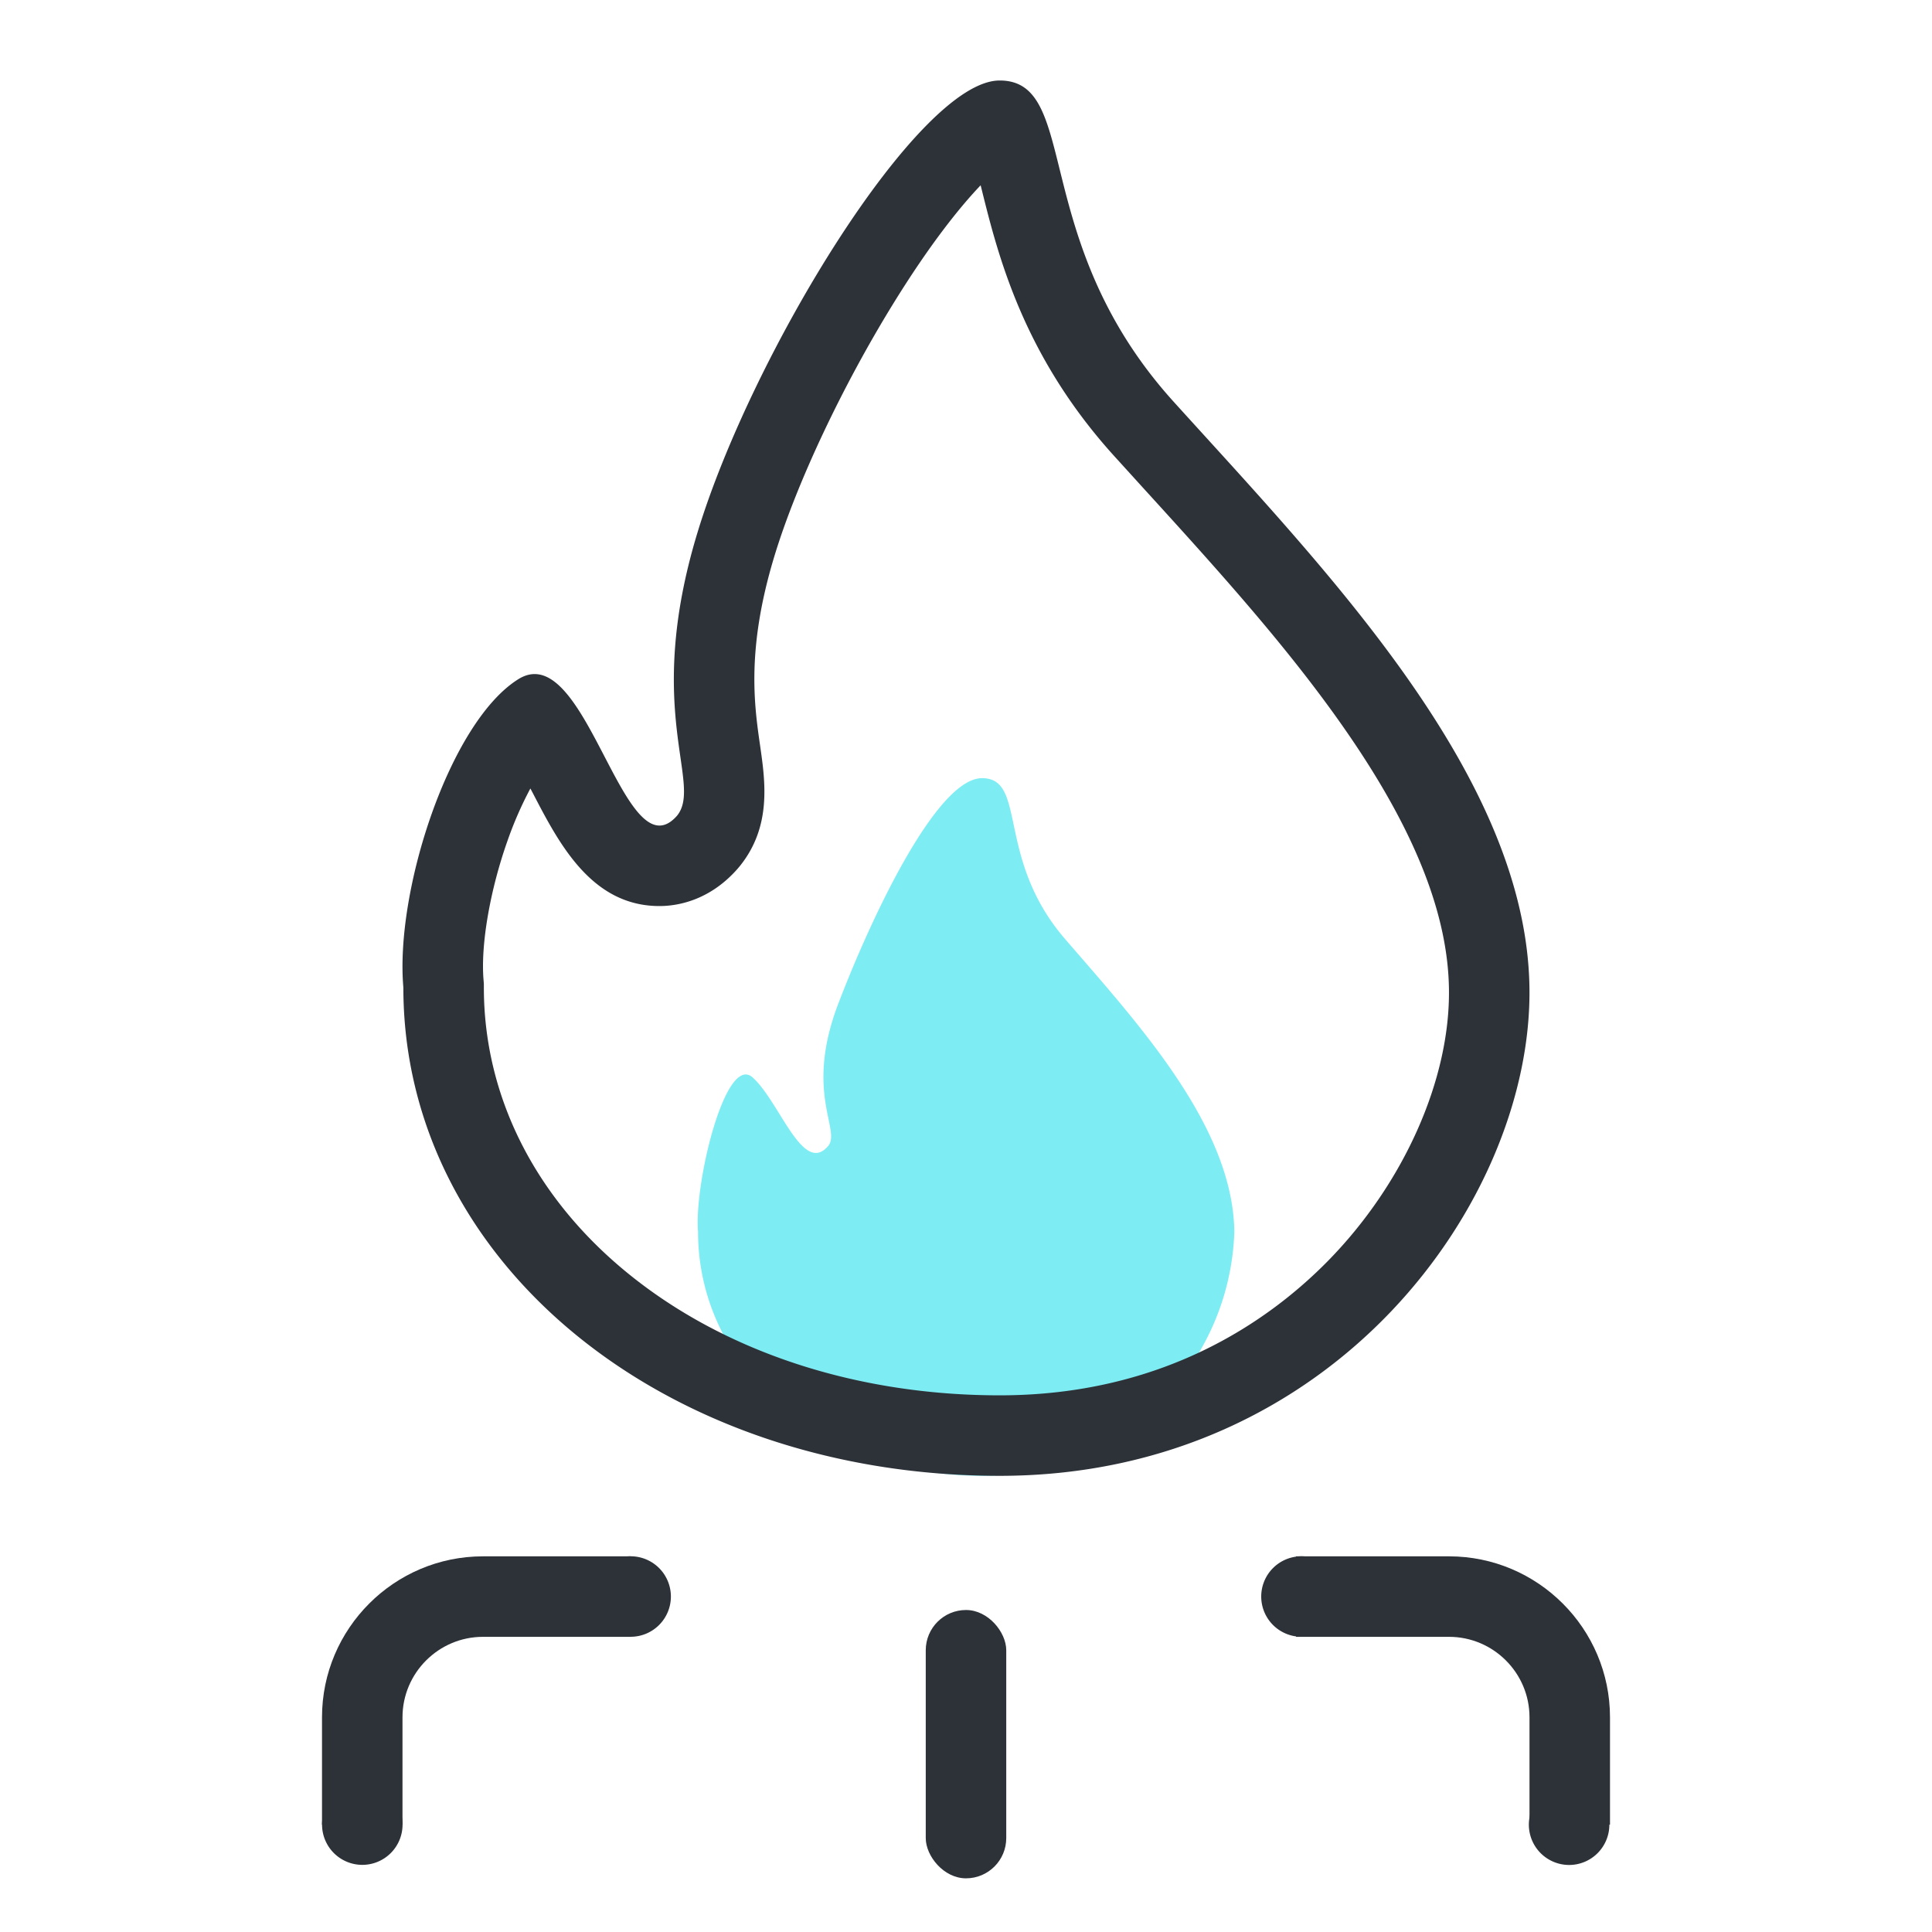 <svg xmlns="http://www.w3.org/2000/svg" width="36" height="36" viewBox="0 0 36 36">
    <defs>
        <style>
            .cls-3{fill:none}.cls-4{fill:#2d3239}.cls-5,.cls-6{stroke:none}.cls-6{fill:#2d3239}
        </style>
    </defs>
    <g id="ic_gas" transform="translate(-206 -750)">
        <path id="패스_3480" data-name="패스 3480" d="M5.479 0c.842 0 .252 1.492 1.541 2.99 1.361 1.579 3.132 3.488 3.16 5.46A4.7 4.7 0 0 1 5.479 13C2.5 13 .187 11.011.187 8.45.112 7.546.7 5.121 1.206 5.578s.936 1.838 1.41 1.271c.231-.3-.444-1 .181-2.638S4.637 0 5.479 0z" transform="translate(218.82 764.5)" style="fill:#7dedf3"/>
        <g id="패스_3477" data-name="패스 3477" class="cls-3">
            <path class="cls-5" d="M11.3 0c1.512 0 .529 2.984 3.236 5.98 2.858 3.158 6.576 6.977 6.635 10.92S17.551 26 11.3 26 .193 22.022.193 16.9c-.158-1.807.865-4.943 2.14-5.743S4.3 14.832 5.294 13.7c.484-.6-.632-1.952.38-5.276S9.793 0 11.3 0z" transform="translate(213.323 751.5)"/>
            <path class="cls-6" d="M10.95 1.952c-.39.409-.95 1.105-1.632 2.212-.951 1.543-1.798 3.342-2.21 4.695-.527 1.733-.377 2.776-.267 3.538.096.67.216 1.503-.378 2.241l-.042.05c-.531.605-1.14.695-1.456.695-1.265 0-1.87-1.162-2.355-2.096l-.05-.095a6.903 6.903 0 0 0-.422.962c-.331.931-.508 1.958-.45 2.615l.005.065v.066c0 2.018.946 3.904 2.664 5.31 1.804 1.477 4.271 2.29 6.948 2.29 3.016 0 4.987-1.358 6.109-2.497 1.42-1.443 2.288-3.39 2.262-5.08-.02-1.345-.598-2.845-1.768-4.584-1.106-1.645-2.535-3.215-3.917-4.733l-.563-.62c-1.694-1.875-2.157-3.74-2.463-4.973l-.015-.06M11.305 0c1.512 0 .529 2.984 3.236 5.98 2.858 3.158 6.576 6.977 6.635 10.92.06 3.943-3.625 9.1-9.871 9.1S.193 22.022.193 16.9c-.158-1.807.865-4.943 2.14-5.743 1.13-.71 1.801 2.726 2.632 2.726.107 0 .216-.056.329-.185.484-.602-.632-1.952.38-5.276C6.683 5.098 9.792 0 11.303 0z" transform="translate(213.323 751.5)"/>
        </g>
        <g id="빼기_318" data-name="빼기 318" class="cls-3">
            <path class="cls-5" d="M24 5h-1.5V3A1.5 1.5 0 0 0 21 1.5h-2.85V0H21a3 3 0 0 1 3 3v2zM1.5 5H0V3a3 3 0 0 1 3-3h2.75v1.5H3A1.5 1.5 0 0 0 1.5 3v2z" transform="translate(212 779)"/>
            <path class="cls-6" d="M24 5h-1.5V3c0-.827-.673-1.5-1.5-1.5h-2.85V0H21c1.654 0 3 1.346 3 3v2zM1.5 5H0V3c0-1.654 1.346-3 3-3h2.75v1.5H3c-.827 0-1.5.673-1.5 1.5v2z" transform="translate(212 779)"/>
        </g>
        <rect id="사각형_8409" data-name="사각형 8409" class="cls-4" width="1.5" height="5" rx=".75" transform="translate(223.25 780)"/>
        <path id="합치기_157" data-name="합치기 157" class="cls-4" d="M22.487 5.252a.75.75 0 1 1 .751.75.751.751 0 0 1-.751-.75zM0 5.252A.75.75 0 1 1 .749 6 .751.751 0 0 1 0 5.252zM17.5 1a.75.75 0 1 1 .751.75A.75.75 0 0 1 17.5 1zM5 1a.75.75 0 1 1 .75.75A.75.75 0 0 1 5 1z" transform="translate(212.001 778.749)"/>
    </g>
</svg>
